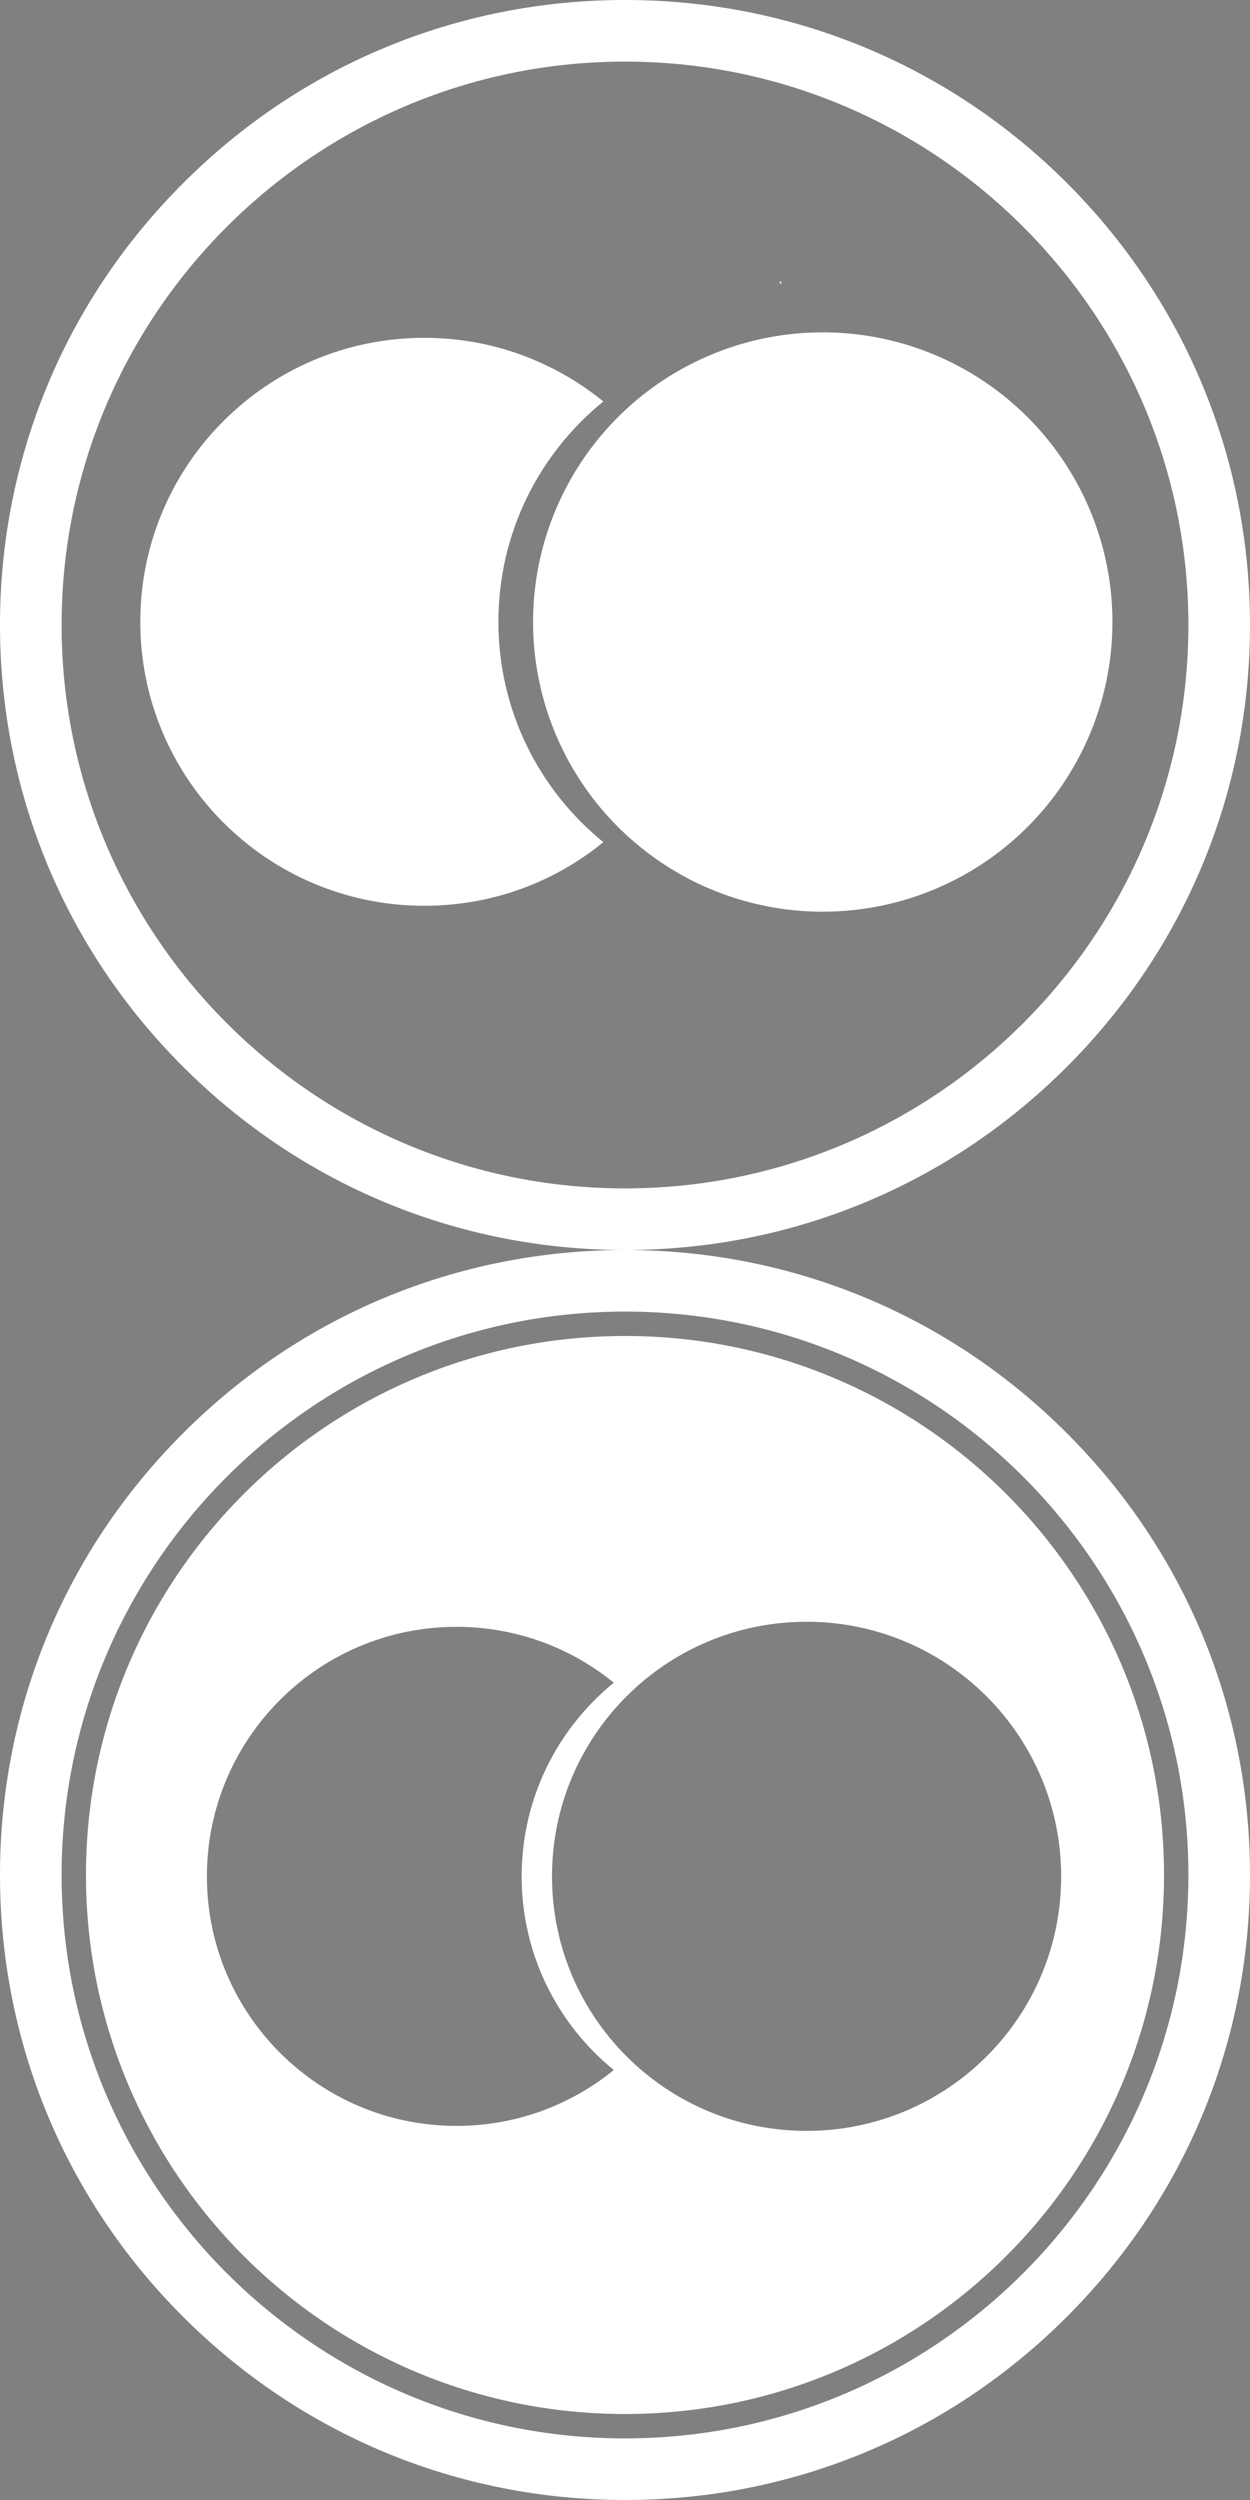 <?xml version="1.0" encoding="utf-8"?>
<!-- Generator: Adobe Illustrator 16.0.4, SVG Export Plug-In . SVG Version: 6.00 Build 0)  -->
<!DOCTYPE svg PUBLIC "-//W3C//DTD SVG 1.1//EN" "http://www.w3.org/Graphics/SVG/1.1/DTD/svg11.dtd">
<svg version="1.1" id="Ebene_1" xmlns="http://www.w3.org/2000/svg" xmlns:xlink="http://www.w3.org/1999/xlink" x="0px" y="0px"
	 width="50px" height="100px" viewBox="487 334 50 100" enable-background="new 487 334 50 100" xml:space="preserve">
<rect x="487" y="334" width="50" height="100" fill="#808080" stroke="none"/>
<g>
	<path fill="#FFFFFF" d="M529.674,341.317C524.956,336.601,518.679,334,512,334s-12.956,2.601-17.673,7.326
		C489.601,346.044,487,352.321,487,359s2.601,12.956,7.327,17.673C499.053,381.399,505.33,384,512,384s12.956-2.601,17.674-7.327
		C534.399,371.947,537,365.67,537,359S534.399,346.044,529.674,341.317z M512,381.536c-12.427,0-22.536-10.109-22.536-22.536
		s10.109-22.536,22.536-22.536s22.536,10.109,22.536,22.536S524.427,381.536,512,381.536z"/>
	<path fill="#FFFFFF" d="M518.269,345.296c-0.019,0.018-0.055,0.055-0.055,0.055c-0.055-0.037-0.019-0.073,0.018-0.101
		C518.241,345.259,518.25,345.277,518.269,345.296z"/>
	<path fill="#FFFFFF" d="M506.936,358.872c0-3.559,1.634-6.733,4.198-8.813c-1.953-1.588-4.443-2.546-7.163-2.546
		c-6.277,0-11.359,5.092-11.359,11.359c0,6.277,5.082,11.359,11.359,11.359c2.72,0,5.21-0.948,7.163-2.545
		C508.569,365.605,506.936,362.431,506.936,358.872z"/>
	<circle fill="#FFFFFF" cx="519.91" cy="358.881" r="11.587"/>
</g>
<g>
	<path fill="#2B2F5F" d="M518.177,395.148c-0.018,0.02-0.055,0.056-0.055,0.056c-0.055-0.036-0.018-0.073,0.019-0.101
		C518.149,395.113,518.159,395.131,518.177,395.148z"/>
	<path fill="#FFFFFF" d="M529.673,391.326C524.956,386.6,518.679,384,512,384s-12.956,2.6-17.674,7.326
		C489.601,396.043,487,402.32,487,409c0,6.678,2.601,12.955,7.326,17.673C499.053,431.398,505.33,434,512,434
		c6.679,0,12.956-2.602,17.673-7.327C534.399,421.947,537,415.67,537,409S534.399,396.043,529.673,391.326z M512,431.536
		c-12.427,0-22.536-10.109-22.536-22.536c0-12.428,10.109-22.537,22.536-22.537s22.536,10.109,22.536,22.537
		C534.536,421.427,524.427,431.536,512,431.536z"/>
	<path fill="#FFFFFF" d="M512,387.439c-11.907,0-21.561,9.653-21.561,21.561c0,11.906,9.653,21.56,21.561,21.56
		s21.561-9.653,21.561-21.56C533.561,397.093,523.907,387.439,512,387.439z M505.258,419.036c-5.512,0-9.982-4.471-9.982-9.981
		c0-5.512,4.471-9.982,9.982-9.982c2.39,0,4.58,0.84,6.295,2.235c-2.254,1.834-3.687,4.626-3.687,7.747
		c0,3.129,1.442,5.921,3.687,7.746C509.838,418.197,507.647,419.036,505.258,419.036z M519.263,419.236
		c-5.63,0-10.183-4.562-10.183-10.182c0-5.63,4.562-10.184,10.183-10.184s10.183,4.562,10.183,10.184
		C529.454,414.675,524.893,419.236,519.263,419.236z"/>
</g>
</svg>
